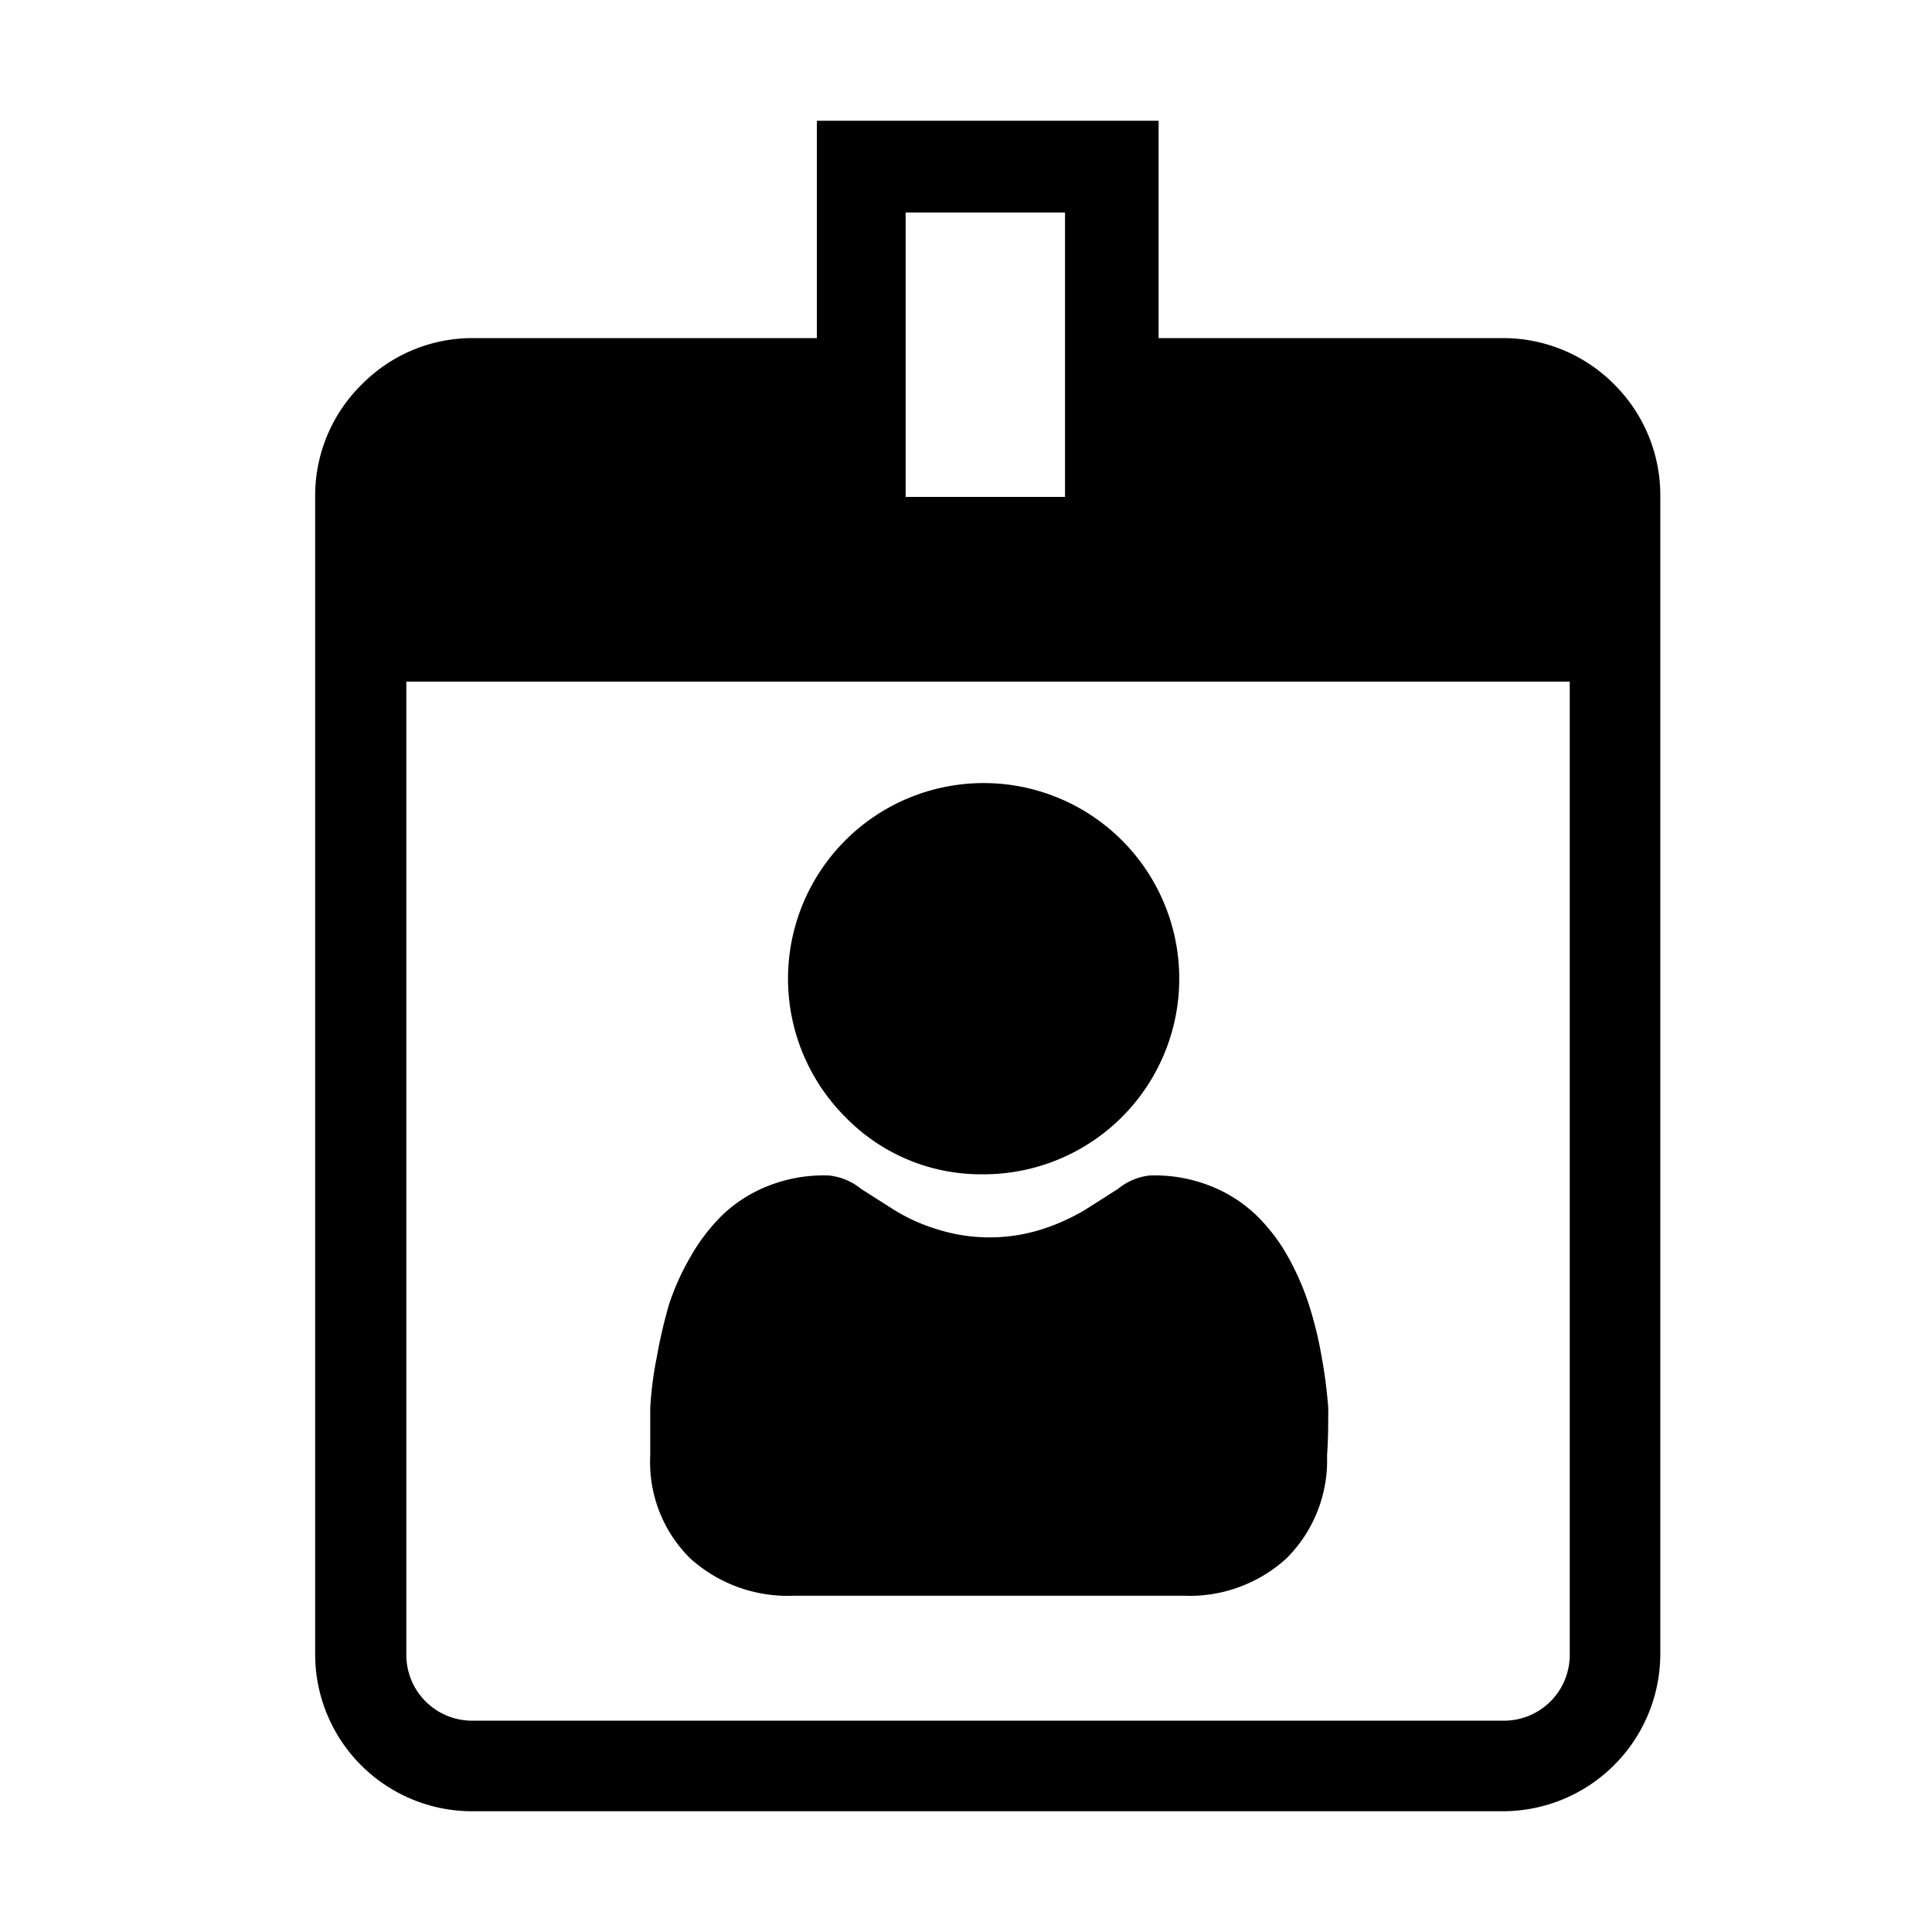 <svg id="Calque_1" data-name="Calque 1" xmlns="http://www.w3.org/2000/svg" viewBox="0 0 32 32">
  <g>
    <g>
      <g id="Tracé_245" data-name="Tracé 245">
        <path d="M16.27,19.45A3.24,3.24,0,1,0,14,18.5,3.13,3.13,0,0,0,16.27,19.45Z"/>
      </g>
      <g id="Tracé_246" data-name="Tracé 246">
        <path d="M22,23.32a7.9,7.9,0,0,0-.11-.85,6.34,6.34,0,0,0-.21-.86,4.41,4.41,0,0,0-.35-.8,3,3,0,0,0-.53-.69,2.33,2.33,0,0,0-.76-.48,2.5,2.5,0,0,0-1-.17,1,1,0,0,0-.52.22l-.55.35a3.45,3.45,0,0,1-.71.32,2.87,2.87,0,0,1-1.74,0,3,3,0,0,1-.71-.32l-.55-.35a1,1,0,0,0-.53-.22,2.48,2.48,0,0,0-1,.17,2.33,2.33,0,0,0-.76.48,3.17,3.17,0,0,0-.53.69,4.09,4.09,0,0,0-.36.8,8.26,8.26,0,0,0-.2.86,6,6,0,0,0-.11.85c0,.26,0,.52,0,.79a2.24,2.24,0,0,0,.66,1.7,2.41,2.41,0,0,0,1.72.62H19.6a2.38,2.38,0,0,0,1.71-.62,2.29,2.29,0,0,0,.67-1.7C22,23.84,22,23.57,22,23.32Z"/>
      </g>
    </g>
    <path d="M26.74,6.37h0A2.59,2.59,0,0,0,24.9,5.6H19.19V2H13.53V5.6H7.82A2.57,2.57,0,0,0,6,6.36H6A2.58,2.58,0,0,0,5.22,8.2V27.41A2.6,2.6,0,0,0,7.82,30H24.9a2.61,2.61,0,0,0,2.6-2.6V8.2A2.59,2.59,0,0,0,26.74,6.37ZM15,3.52h2.64V8.23H15ZM26,27.41A1.09,1.09,0,0,1,24.9,28.5H7.82a1.09,1.09,0,0,1-1.09-1.09V11.29H26Z"/>
  </g>
</svg>
